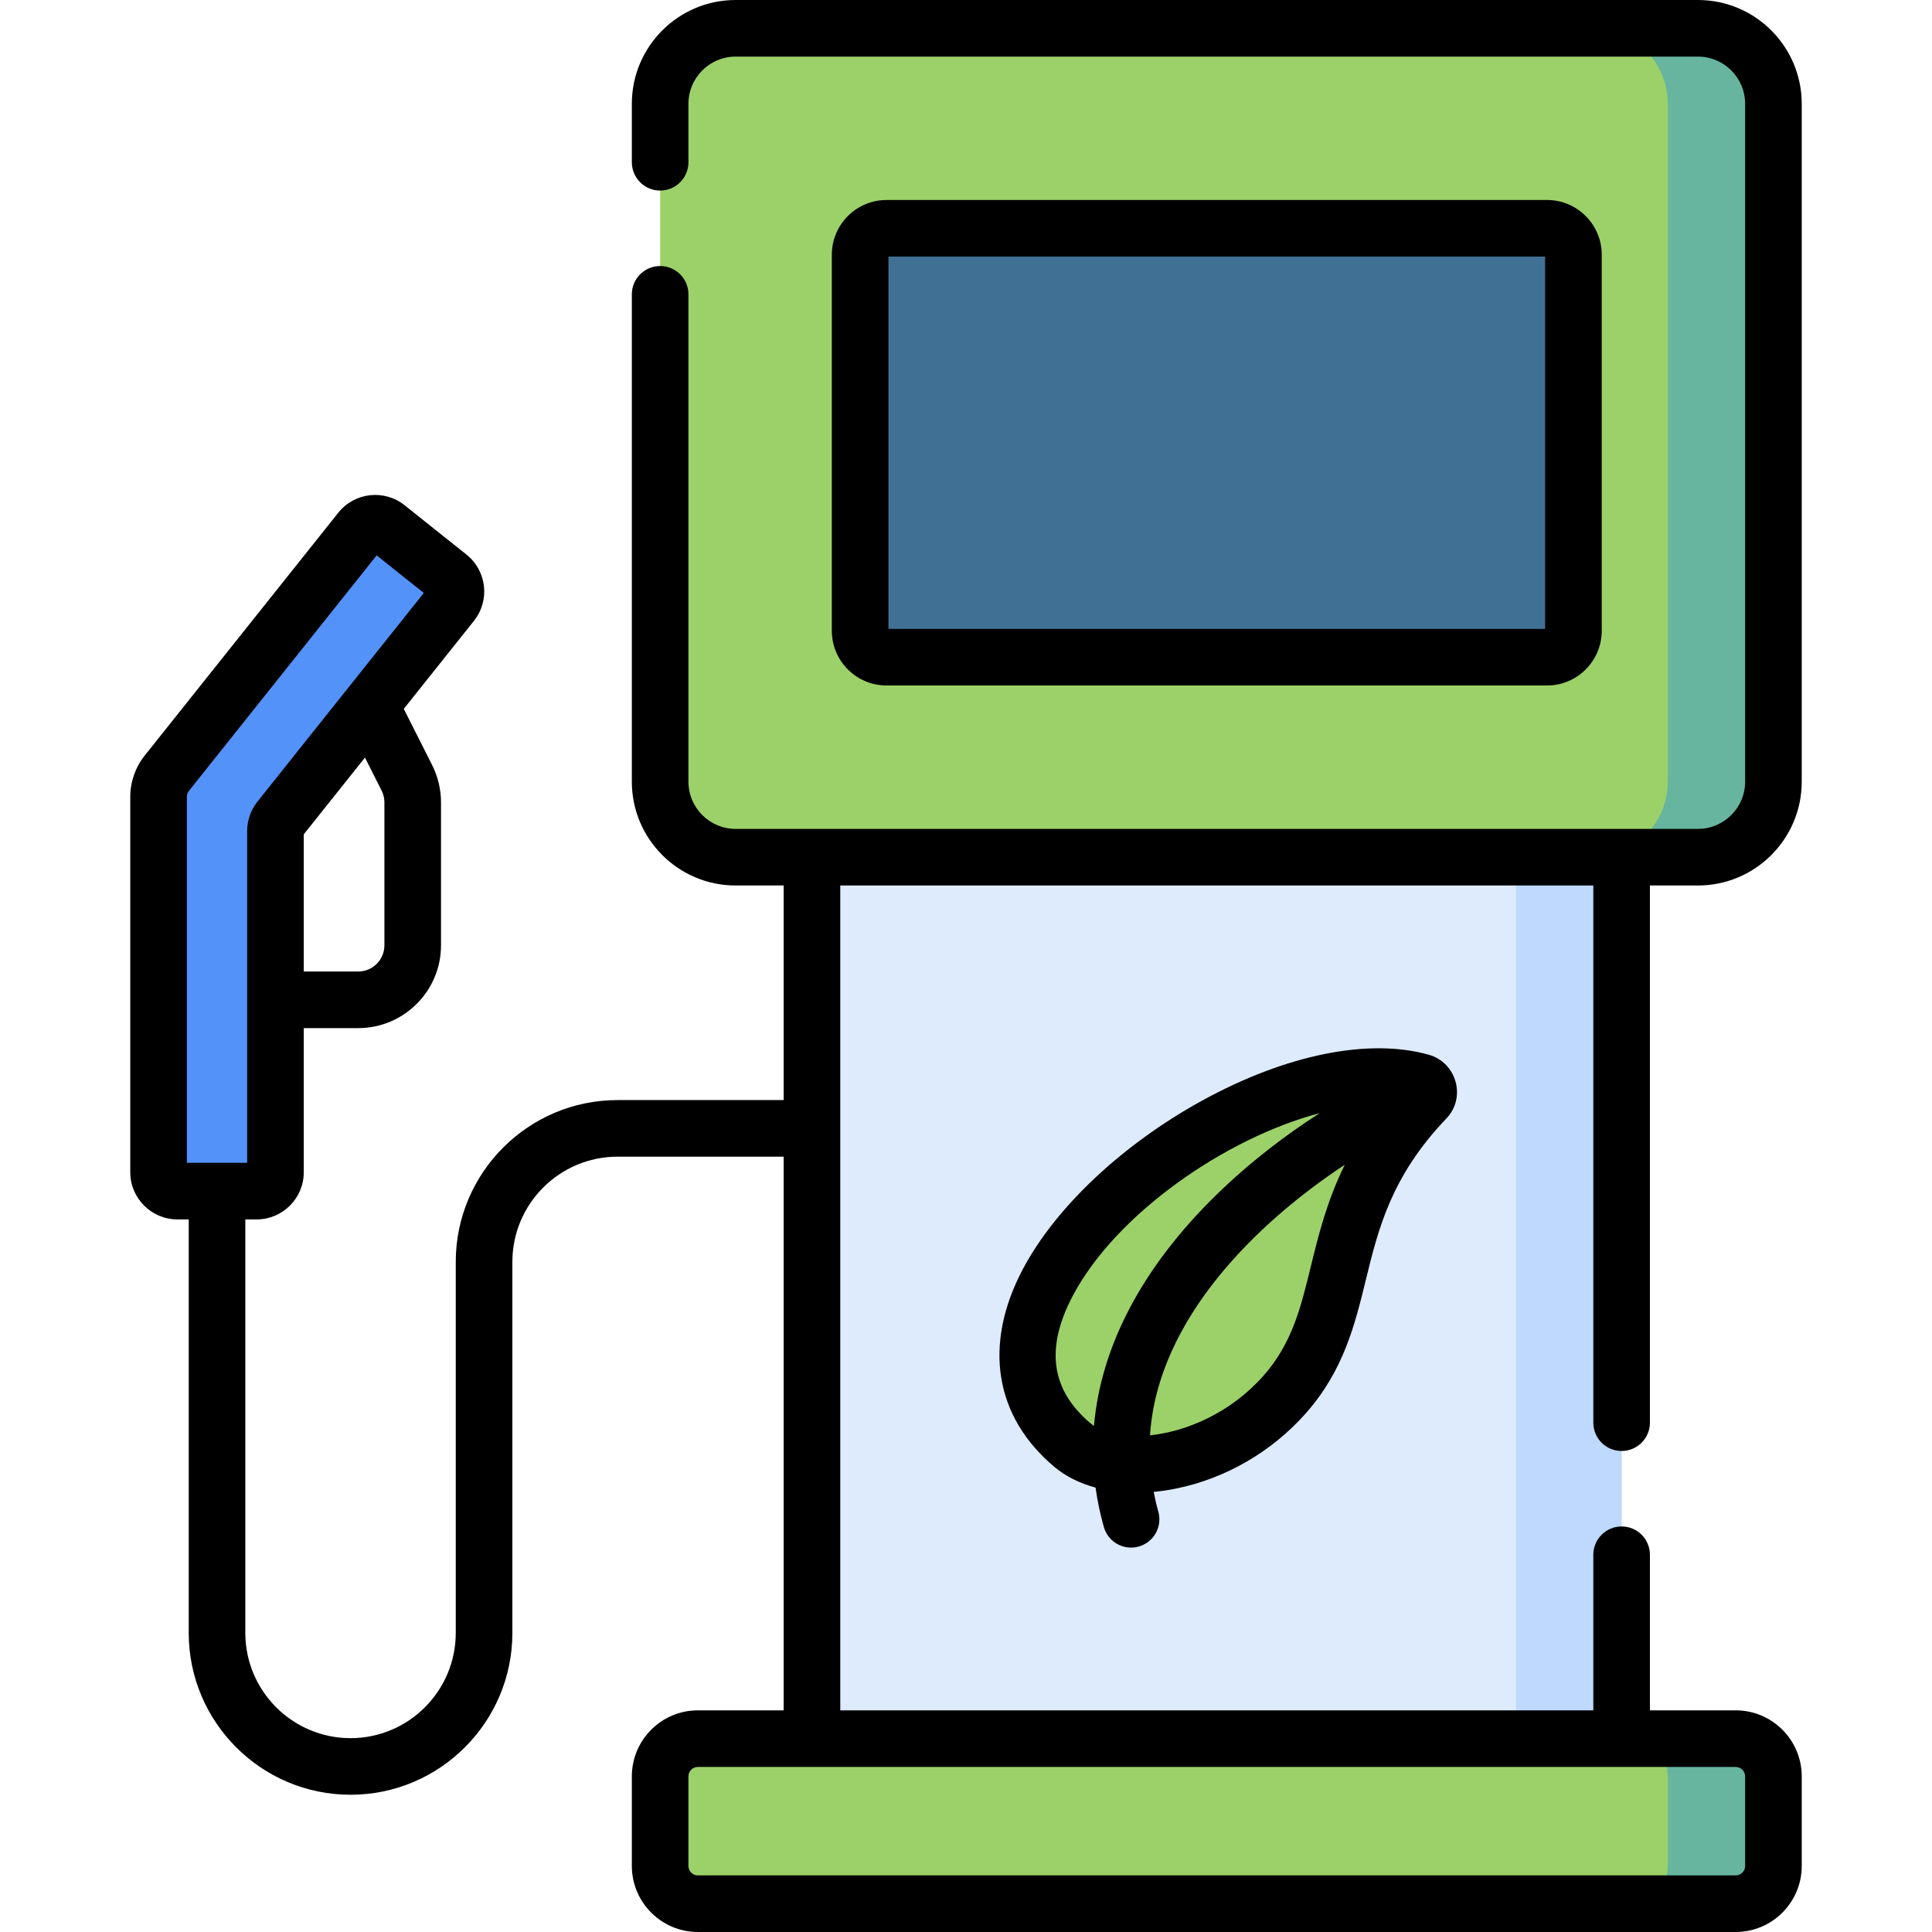 <svg id="Capa_1" enable-background="new 0 0 512 512" height="512" viewBox="0 0 512 512" width="512" xmlns="http://www.w3.org/2000/svg"><g><g><g><path d="m95.516 140.55-51.312 64.365c-1.412 1.771-2.181 3.969-2.181 6.234v99.512c0 2.761 2.239 5 5 5h20.98c2.761 0 5-2.239 5-5v-90.431c0-1.132.384-2.231 1.09-3.117l45.643-57.253c1.721-2.159 1.366-5.305-.793-7.026l-16.401-13.076c-2.159-1.722-5.305-1.367-7.026.792z" fill="#5392f9"/><path d="m215.177 227.163h214.568v233.597h-214.568z" fill="#ddebfd"/><path d="m401.745 227.163h28v233.597h-28z" fill="#bed9fd"/><path d="m174.944 494.5v-23.74c0-5.523 4.477-10 10-10h275.034c5.523 0 10 4.477 10 10v23.74c0 5.523-4.477 10-10 10h-275.034c-5.523 0-10-4.477-10-10z" fill="#9cd169"/><path d="m459.978 460.76h-28c5.523 0 10 4.477 10 10v23.74c0 5.523-4.477 10-10 10h28c5.523 0 10-4.477 10-10v-23.74c0-5.523-4.477-10-10-10z" fill="#67b59f"/><path d="m174.944 207.163v-179.663c0-11.046 8.954-20 20-20h255.034c11.046 0 20 8.954 20 20v179.663c0 11.046-8.954 20-20 20h-255.034c-11.046 0-20-8.954-20-20z" fill="#9cd169"/><path d="m449.978 7.5h-28c11.046 0 20 8.954 20 20v179.663c0 11.046-8.954 20-20 20h28c11.046 0 20-8.954 20-20v-179.663c0-11.046-8.954-20-20-20z" fill="#67b59f"/><path d="m227.943 167.163v-99.663c0-3.866 3.134-7 7-7h175.035c3.866 0 7 3.134 7 7v99.663c0 3.866-3.134 7-7 7h-175.035c-3.866 0-7-3.134-7-7z" fill="#407194"/><path d="m377.861 291.257c1.42-1.484.742-3.959-1.235-4.517-44.232-12.472-137.31 58.602-92.363 96.27 11.404 9.557 38.991 5.908 56.112-13.373 19.739-22.229 8.471-48.06 37.486-78.38z" fill="#9cd169"/></g></g><g><path d="m429.744 384.526c4.143 0 7.5-3.358 7.5-7.5v-142.363h12.733c15.163 0 27.5-12.336 27.5-27.5v-179.663c0-15.164-12.337-27.5-27.5-27.5h-255.033c-15.164 0-27.5 12.336-27.5 27.5v15.5c0 4.142 3.358 7.5 7.5 7.5s7.5-3.358 7.5-7.5v-15.5c0-6.893 5.607-12.5 12.5-12.5h255.034c6.893 0 12.5 5.607 12.5 12.5v179.663c0 6.893-5.607 12.5-12.5 12.5h-255.034c-6.893 0-12.5-5.607-12.5-12.5v-129.163c0-4.142-3.358-7.5-7.5-7.5s-7.5 3.358-7.5 7.5v129.163c0 15.164 12.336 27.5 27.5 27.5h12.733v56.867h-44.015c-23.644 0-42.88 19.236-42.88 42.88v98.33c0 15.378-12.512 27.89-27.89 27.89-15.373 0-27.88-12.511-27.88-27.89v-109.58h2.99c6.893 0 12.5-5.607 12.5-12.5v-38.2h14.43c12.098 0 21.94-9.842 21.94-21.94v-37.88c0-3.42-.814-6.84-2.354-9.888l-7.513-14.894 18.594-23.323c4.307-5.402 3.421-13.259-1.981-17.566l-16.4-13.075c-5.4-4.306-13.258-3.423-17.567 1.981l-51.313 64.365c-2.461 3.087-3.816 6.961-3.816 10.908v99.512c0 6.893 5.607 12.5 12.5 12.5h2.99v109.58c0 23.649 19.236 42.89 42.88 42.89 23.65 0 42.89-19.24 42.89-42.89v-98.33c0-15.373 12.507-27.88 27.88-27.88h44.015v146.73h-22.733c-9.649 0-17.5 7.851-17.5 17.5v23.74c0 9.649 7.851 17.5 17.5 17.5h275.034c9.649 0 17.5-7.851 17.5-17.5v-23.74c0-9.649-7.851-17.5-17.5-17.5h-22.733v-41.233c0-4.142-3.357-7.5-7.5-7.5s-7.5 3.358-7.5 7.5v41.233h-199.568v-218.597h199.567v142.363c0 4.142 3.358 7.5 7.5 7.5zm-328.616-175.015c.487.964.745 2.047.745 3.129v37.88c0 3.827-3.113 6.94-6.94 6.94h-14.43v-36.356l16.214-20.338zm-51.606 1.637c0-.564.194-1.117.545-1.558l49.754-62.41 12.491 9.958-44.085 55.299c-1.757 2.205-2.725 4.972-2.725 7.792v87.931h-15.98zm412.956 259.612v23.74c0 1.378-1.121 2.5-2.5 2.5h-275.034c-1.378 0-2.5-1.122-2.5-2.5v-23.74c0-1.378 1.122-2.5 2.5-2.5h275.034c1.379 0 2.5 1.121 2.5 2.5z"/><path d="m409.978 181.663c7.995 0 14.5-6.505 14.5-14.5v-99.663c0-7.995-6.505-14.5-14.5-14.5h-175.034c-7.995 0-14.5 6.505-14.5 14.5v99.663c0 7.995 6.505 14.5 14.5 14.5zm-174.534-113.663h174.034v98.663h-174.034z"/><path d="m345.984 374.617c10.092-11.365 13.074-23.57 15.959-35.374 3.309-13.538 6.73-27.535 21.338-42.801 5.401-5.644 2.676-14.864-4.619-16.921-15.918-4.487-37.797-.07-60.026 12.119-21.116 11.577-38.905 28.297-47.588 44.726-10.557 19.976-7.496 39.072 8.398 52.392 3.005 2.519 6.712 4.337 10.89 5.472.485 3.498 1.217 6.992 2.194 10.444 1.127 3.984 5.271 6.301 9.26 5.173 3.985-1.129 6.301-5.274 5.172-9.26-.49-1.732-.882-3.476-1.219-5.223 1.94-.184 3.917-.469 5.927-.878 13.118-2.667 25.304-9.723 34.314-19.869zm-11.217-9.96c-8.722 9.822-20.344 14.707-30.007 15.727 2.026-31.108 28.816-56.676 51.62-71.708-4.733 9.577-6.957 18.612-9.009 27.006-2.673 10.943-4.983 20.394-12.604 28.975zm-50.458-21.282c11.491-21.743 40.585-41.852 65.425-48.382-9.02 5.781-18.62 13.074-27.55 21.818-19.438 19.031-30.446 39.953-32.272 61.072-.293-.197-.572-.403-.832-.621-10.577-8.864-12.137-19.949-4.771-33.887z"/></g></g></svg>